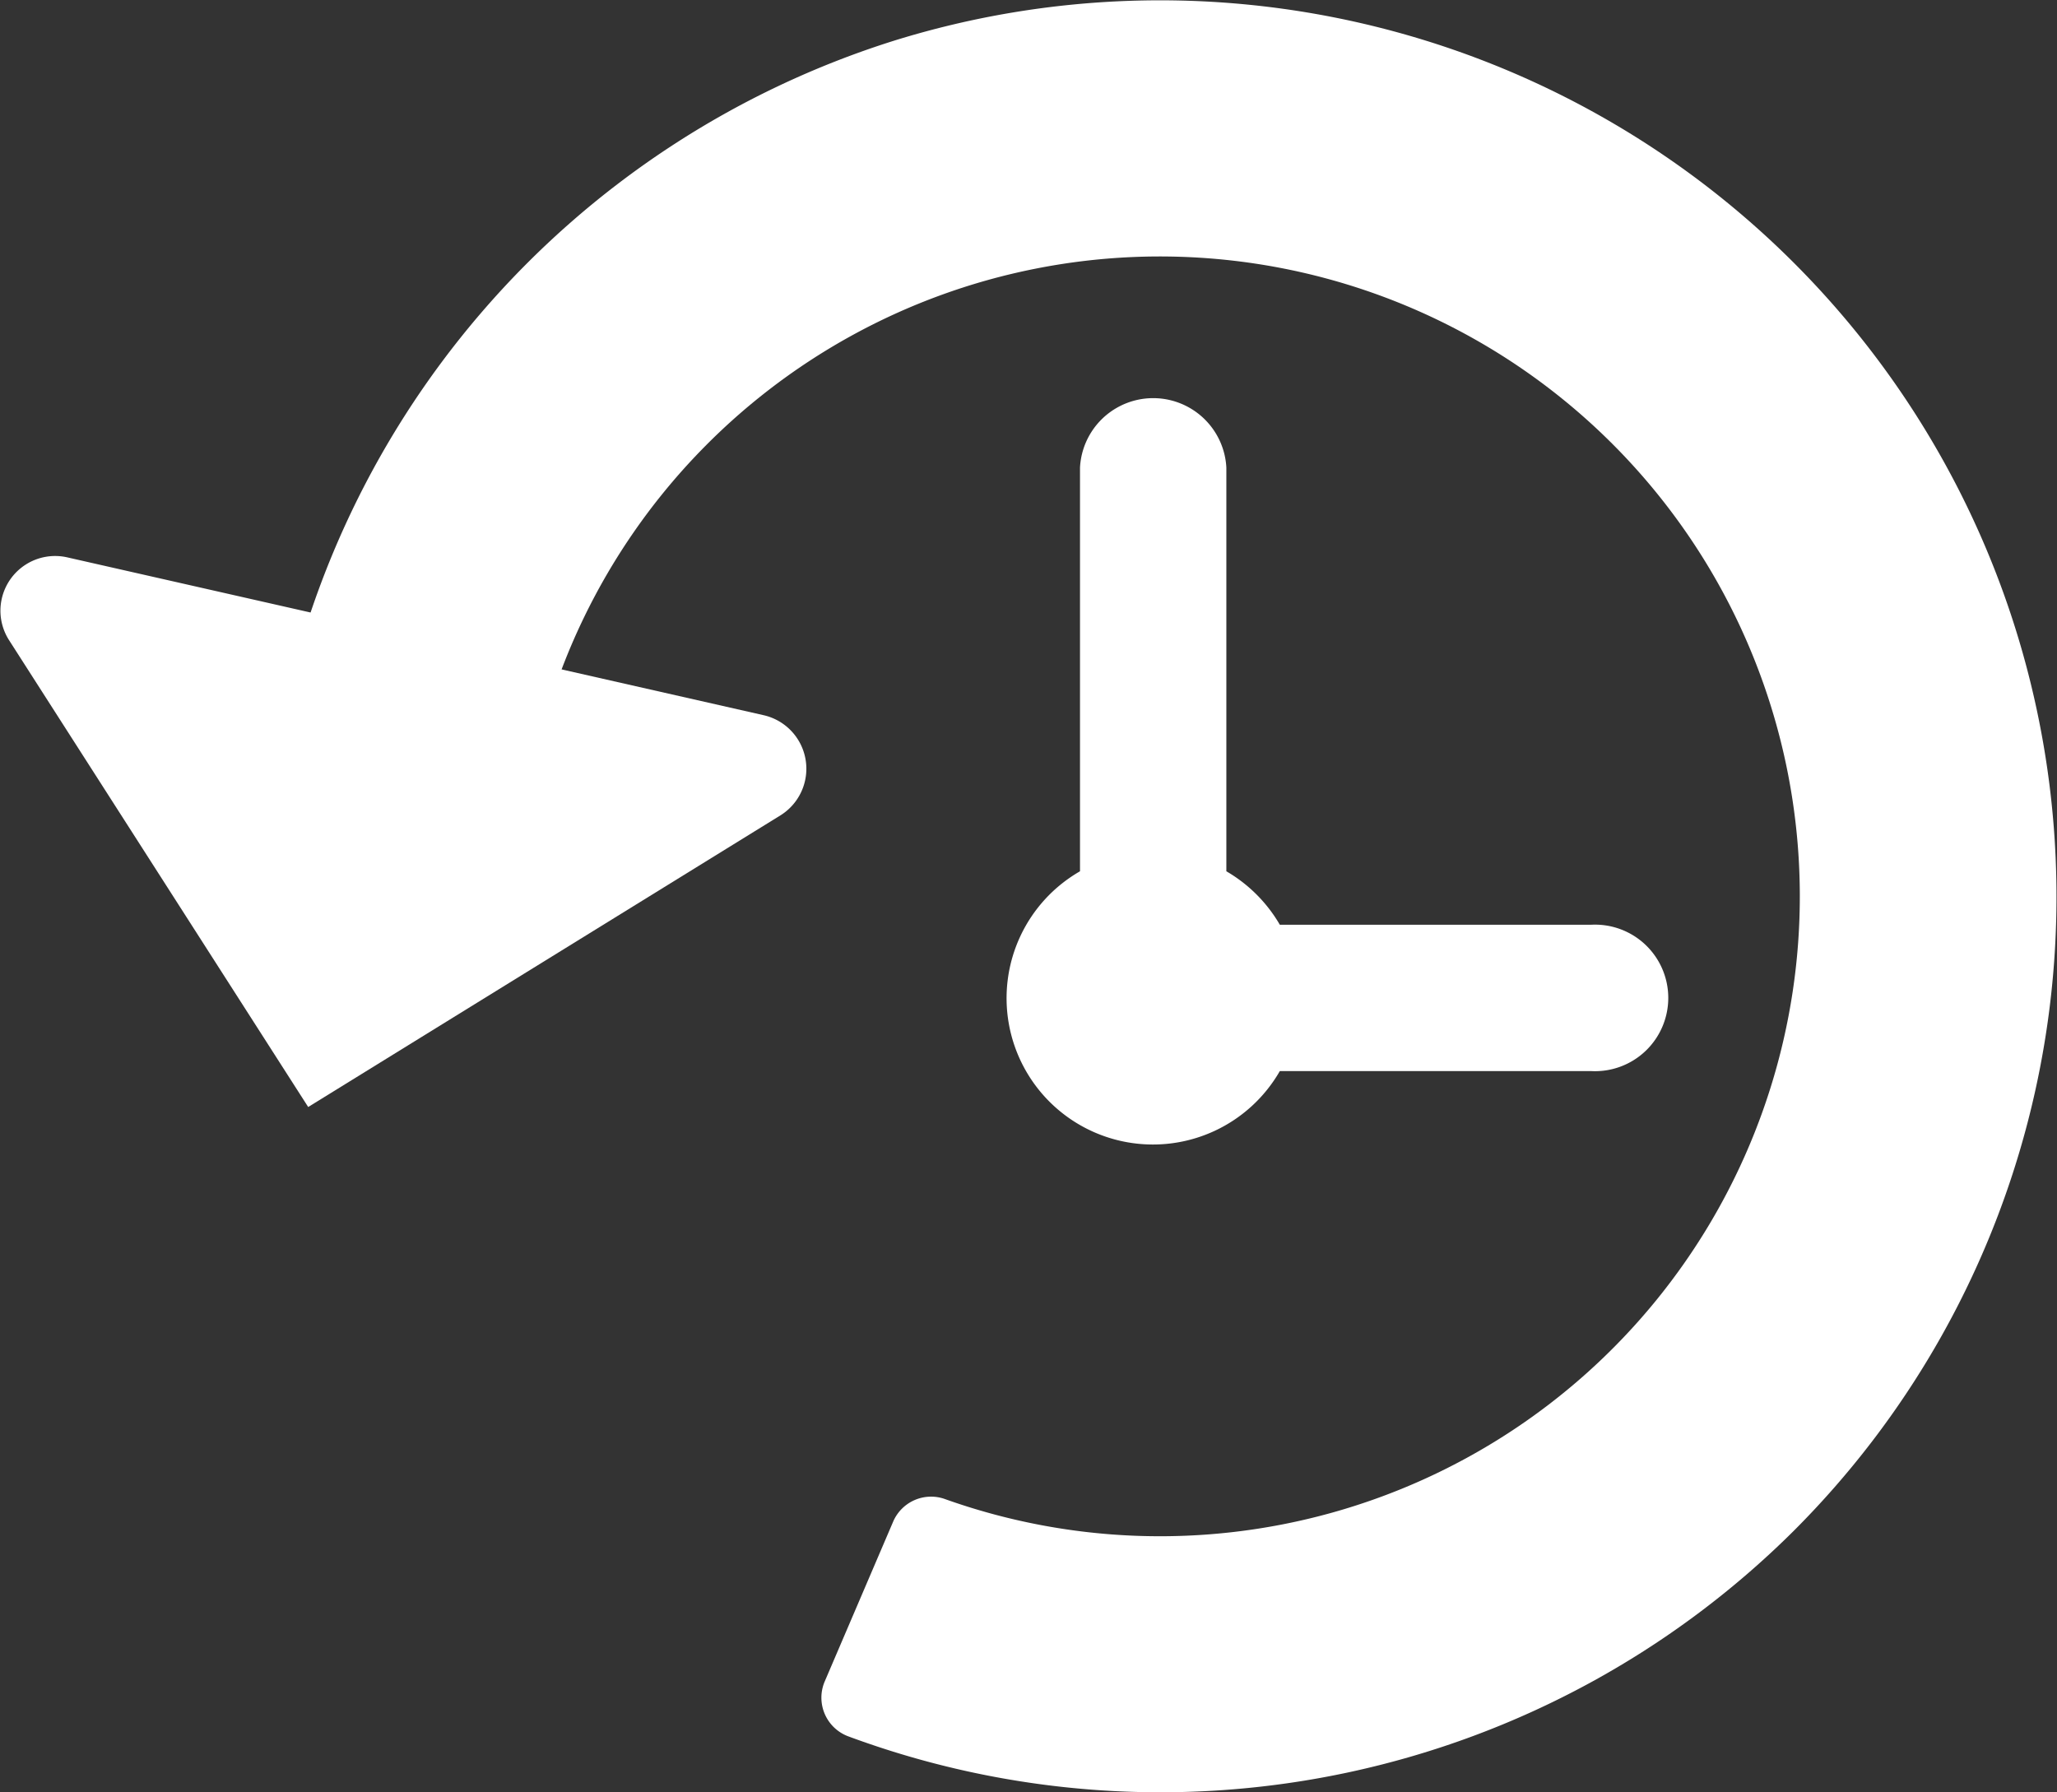 <svg xmlns="http://www.w3.org/2000/svg" viewBox="0 0 99.65 86.83"><rect x="0" y="0" width="99.65" height="86.83" fill="#333333" stroke="none"/><defs><style>.cls-1{fill:#fff;}</style></defs><g id="Слой_2" data-name="Слой 2"><g id="icons"><g id="Backwards"><path class="cls-1" d="M86.89,74.17A43.43,43.43,0,0,0,43.41,1.94,43.64,43.64,0,0,0,13.25,37.11l12.27,1.81A31,31,0,1,1,45.74,72.61a2,2,0,0,0-2.46,1.08l-3.34,7.8a2,2,0,0,0,1.13,2.62,43.51,43.51,0,0,0,45.82-9.94Z"/><path class="cls-1" d="M14.93,53.63,37.81,39.5A2.66,2.66,0,0,0,37,34.65L3.25,27A2.65,2.65,0,0,0,.43,31Z"/><path class="cls-1" d="M77.08,51.89H62a7.09,7.09,0,1,1-9.68-9.68V22.65a3.55,3.55,0,0,1,7.09,0V42.21A7.15,7.15,0,0,1,62,44.8H77.08a3.55,3.55,0,1,1,0,7.09Z"/></g></g></g></svg>